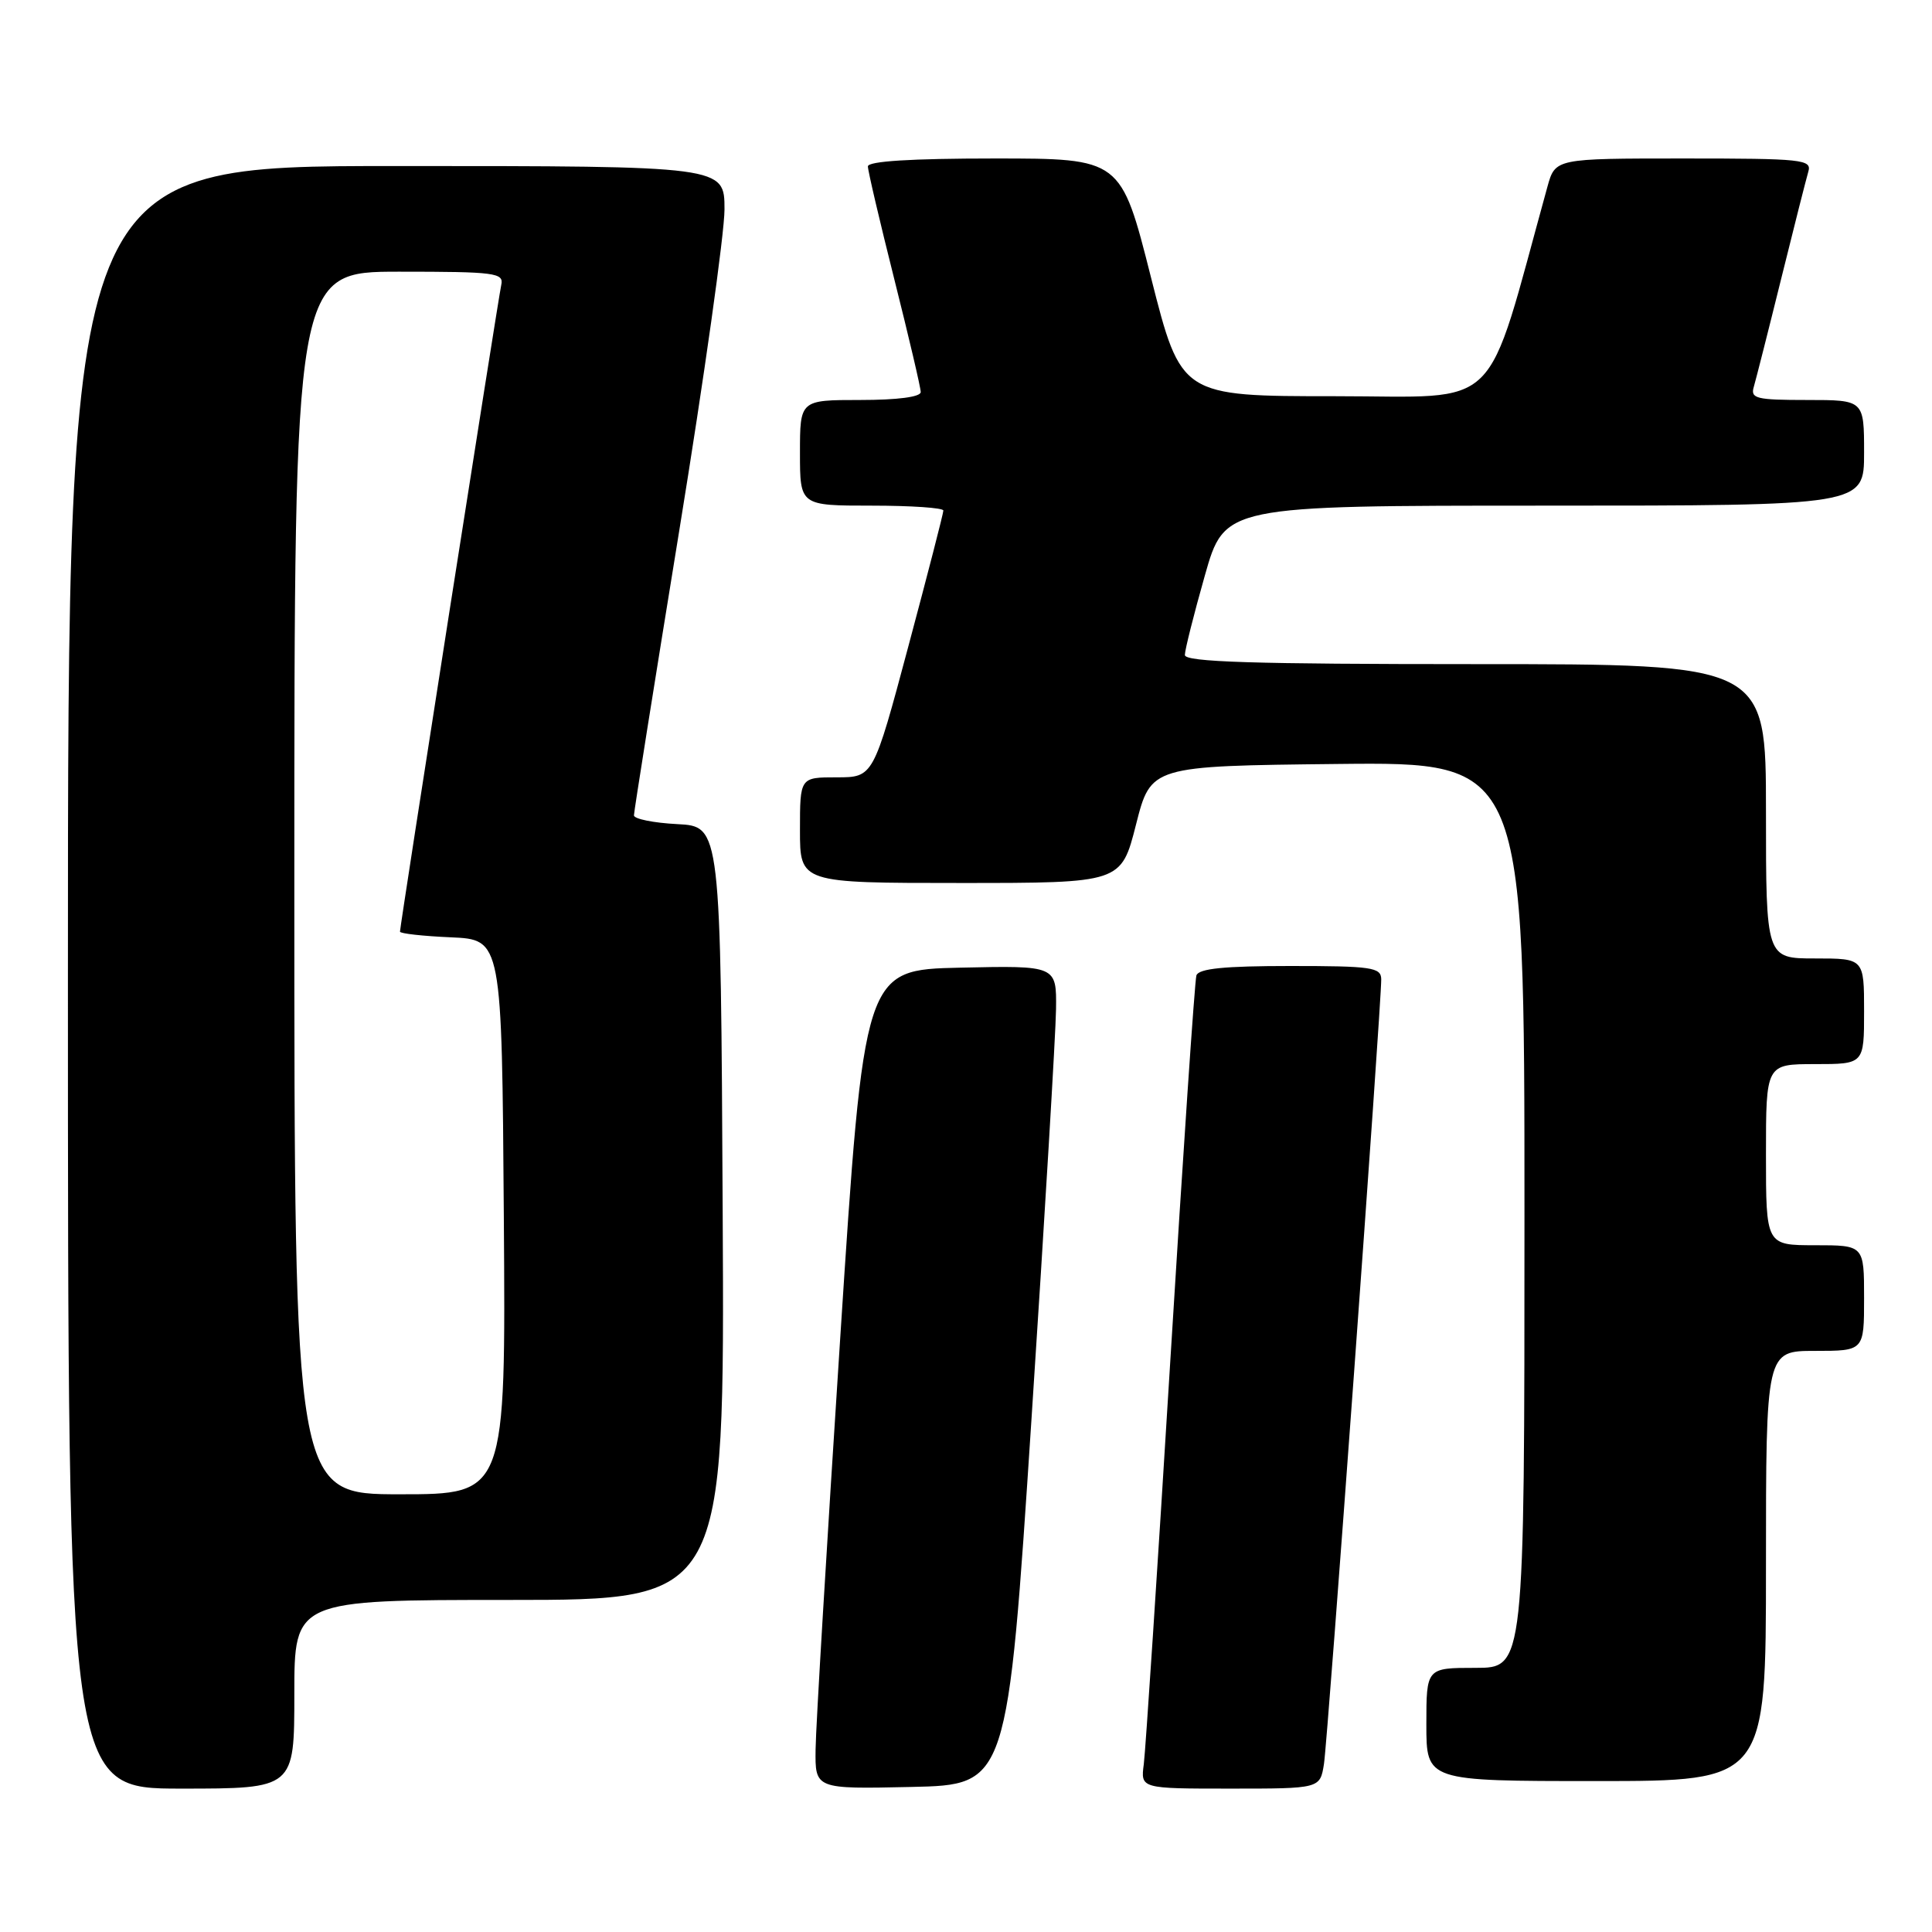 <?xml version="1.0" encoding="UTF-8" standalone="no"?>
<!DOCTYPE svg PUBLIC "-//W3C//DTD SVG 1.1//EN" "http://www.w3.org/Graphics/SVG/1.1/DTD/svg11.dtd" >
<svg xmlns="http://www.w3.org/2000/svg" xmlns:xlink="http://www.w3.org/1999/xlink" version="1.1" viewBox="0 0 256 256">
 <g >
 <path fill="currentColor"
d=" M 39.00 224.50 C 39.00 212.00 39.00 212.00 67.51 212.00 C 96.02 212.00 96.02 212.00 95.76 160.75 C 95.50 109.50 95.50 109.50 89.75 109.20 C 86.59 109.04 84.00 108.51 84.00 108.04 C 84.00 107.57 86.70 90.61 90.00 70.34 C 93.30 50.08 96.00 30.91 96.00 27.75 C 96.00 22.00 96.00 22.00 52.50 22.00 C 9.00 22.00 9.00 22.00 9.00 129.50 C 9.00 237.00 9.00 237.00 24.00 237.00 C 39.00 237.00 39.00 237.00 39.00 224.50 Z  M 136.68 188.00 C 138.43 161.32 139.89 136.90 139.93 133.72 C 140.00 127.94 140.00 127.94 127.25 128.22 C 114.50 128.50 114.50 128.50 111.32 177.50 C 109.57 204.45 108.10 228.88 108.07 231.78 C 108.00 237.06 108.00 237.06 120.75 236.78 C 133.50 236.50 133.50 236.50 136.68 188.00 Z  M 175.43 233.75 C 175.94 230.51 183.05 133.08 183.02 129.75 C 183.00 128.18 181.75 128.00 170.97 128.00 C 162.23 128.00 158.83 128.34 158.53 129.25 C 158.31 129.94 156.75 153.00 155.06 180.50 C 153.37 208.00 151.79 231.96 151.56 233.75 C 151.13 237.00 151.13 237.00 163.02 237.00 C 174.91 237.00 174.91 237.00 175.43 233.75 Z  M 234.00 207.50 C 234.00 179.00 234.00 179.00 240.50 179.00 C 247.00 179.00 247.00 179.00 247.00 172.00 C 247.00 165.00 247.00 165.00 240.50 165.00 C 234.00 165.00 234.00 165.00 234.00 153.00 C 234.00 141.00 234.00 141.00 240.50 141.00 C 247.00 141.00 247.00 141.00 247.00 134.00 C 247.00 127.00 247.00 127.00 240.50 127.00 C 234.00 127.00 234.00 127.00 234.00 107.50 C 234.00 88.00 234.00 88.00 195.50 88.00 C 166.05 88.00 157.00 87.72 157.00 86.79 C 157.00 86.13 158.19 81.40 159.64 76.29 C 162.27 67.00 162.27 67.00 204.64 67.00 C 247.00 67.00 247.00 67.00 247.00 60.00 C 247.00 53.00 247.00 53.00 239.43 53.00 C 232.69 53.00 231.92 52.81 232.39 51.25 C 232.67 50.29 234.30 43.88 236.00 37.00 C 237.70 30.12 239.33 23.71 239.61 22.75 C 240.10 21.13 238.86 21.00 223.11 21.00 C 206.08 21.00 206.08 21.00 205.04 24.75 C 196.63 55.19 199.35 52.50 176.92 52.50 C 156.50 52.50 156.50 52.50 152.51 36.75 C 148.53 21.00 148.53 21.00 131.76 21.00 C 120.71 21.00 115.00 21.36 115.00 22.05 C 115.00 22.63 116.58 29.36 118.50 37.00 C 120.42 44.64 122.00 51.37 122.00 51.95 C 122.00 52.60 118.92 53.00 114.00 53.00 C 106.00 53.00 106.00 53.00 106.00 60.00 C 106.00 67.00 106.00 67.00 115.50 67.00 C 120.72 67.00 125.00 67.29 125.00 67.65 C 125.00 68.02 122.91 76.12 120.36 85.65 C 115.72 103.00 115.72 103.00 110.86 103.00 C 106.00 103.00 106.00 103.00 106.00 110.00 C 106.00 117.00 106.00 117.00 127.28 117.00 C 148.56 117.00 148.56 117.00 150.53 109.25 C 152.50 101.50 152.50 101.50 177.25 101.23 C 202.00 100.97 202.00 100.97 202.00 160.98 C 202.00 221.00 202.00 221.00 195.50 221.00 C 189.00 221.00 189.00 221.00 189.00 228.50 C 189.00 236.00 189.00 236.00 211.50 236.00 C 234.00 236.00 234.00 236.00 234.00 207.50 Z  M 39.00 117.00 C 39.00 36.00 39.00 36.00 52.91 36.00 C 65.63 36.00 66.78 36.15 66.42 37.75 C 66.01 39.60 53.00 122.67 53.00 123.45 C 53.00 123.70 56.04 124.04 59.75 124.20 C 66.50 124.50 66.50 124.50 66.76 161.25 C 67.02 198.00 67.02 198.00 53.01 198.00 C 39.00 198.00 39.00 198.00 39.00 117.00 Z "/>
</g>
</svg>